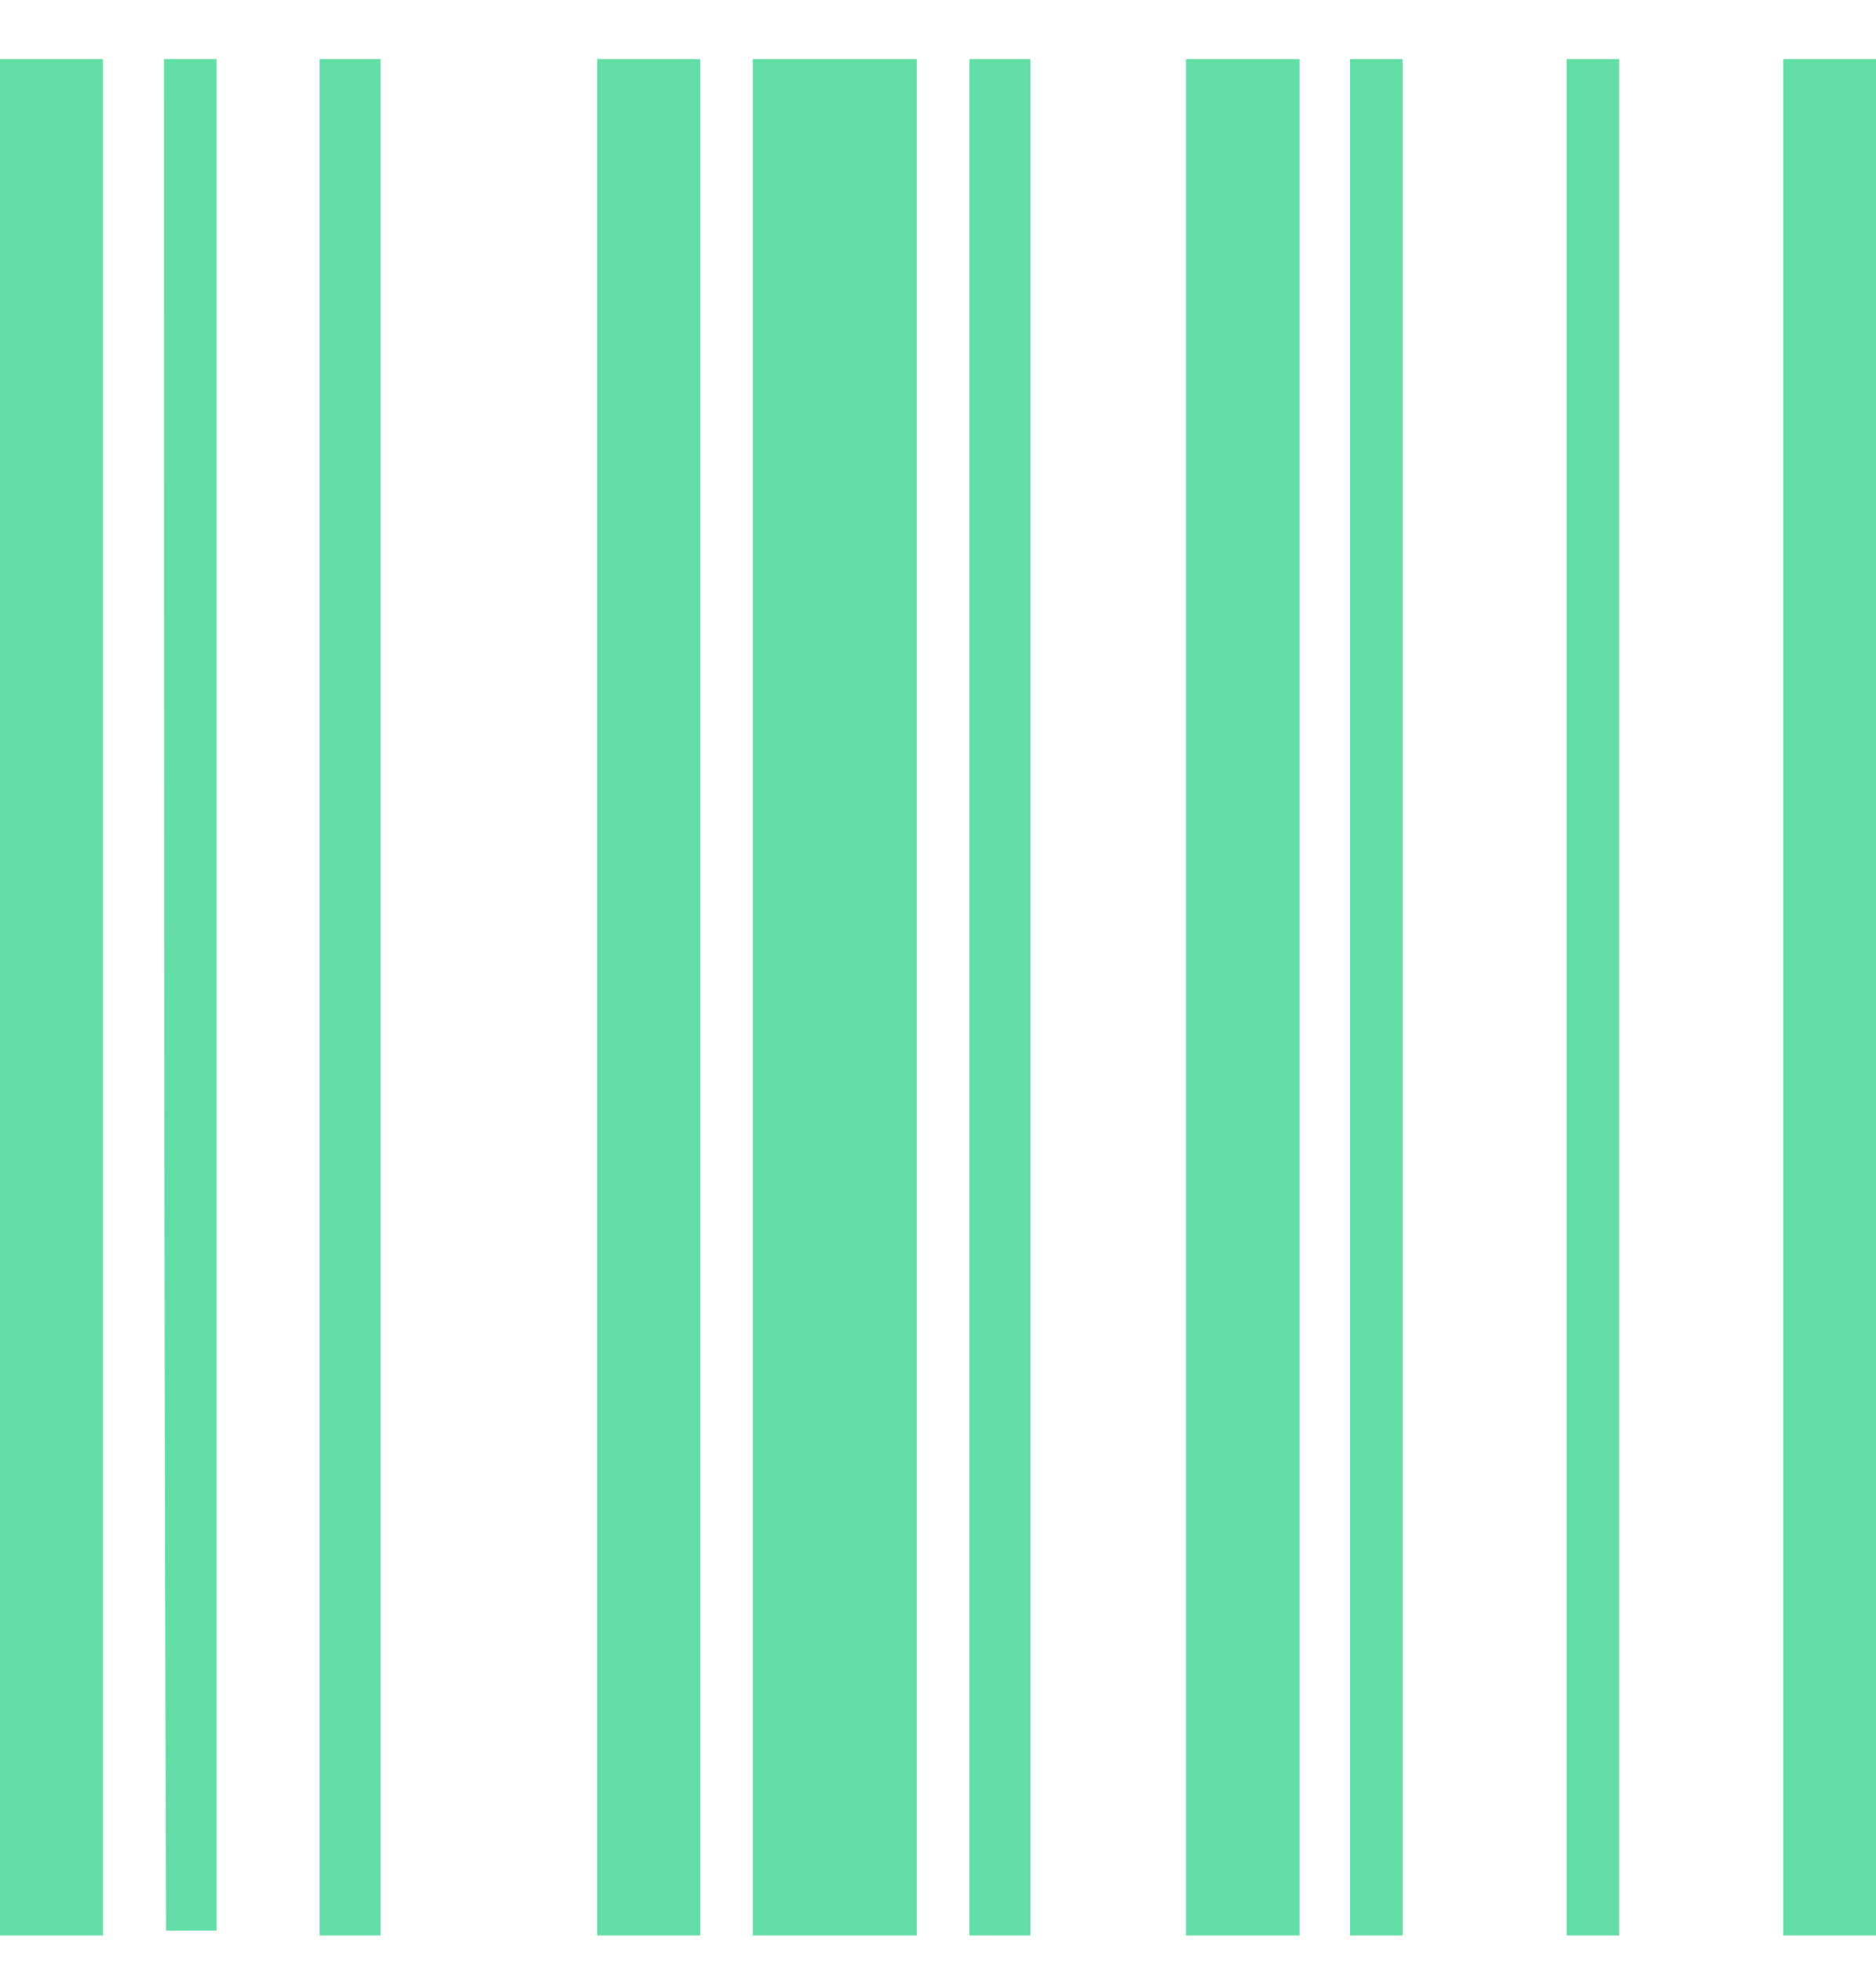 <svg width="22" height="23" viewBox="0 0 22 23" fill="none" xmlns="http://www.w3.org/2000/svg">
<g clip-path="url(#clip0_364_41694)">
<path d="M0 0.692H1.208C1.208 8.024 1.208 15.383 1.208 22.715C0.789 22.822 0.395 22.982 0 23.142C0 15.676 0 8.184 0 0.692Z" fill="#63DEA6"/>
<path d="M1.923 0.692H2.54C2.54 7.997 2.54 15.303 2.54 22.635C2.343 22.635 2.145 22.635 1.948 22.635C1.923 15.303 1.923 7.997 1.923 0.692Z" fill="#63DEA6"/>
<path d="M3.748 0.692H4.463C4.463 8.024 4.463 15.383 4.463 22.715C4.217 22.715 3.97 22.715 3.748 22.715C3.748 15.383 3.748 8.024 3.748 0.692Z" fill="#63DEA6"/>
<path d="M7.003 0.692H8.212C8.212 8.024 8.212 15.383 8.212 22.715C7.817 22.715 7.398 22.715 7.003 22.715C7.003 15.383 7.003 8.024 7.003 0.692Z" fill="#63DEA6"/>
<path d="M8.828 0.692H10.752C10.752 8.584 10.752 16.45 10.752 24.342C10.48 24.342 10.185 24.368 9.913 24.395C9.913 23.835 9.913 23.275 9.913 22.715C9.543 22.715 9.198 22.715 8.828 22.715C8.828 15.383 8.828 8.024 8.828 0.692Z" fill="#63DEA6"/>
<path d="M11.368 0.692H12.084C12.084 8.611 12.084 16.529 12.084 24.448C11.837 24.422 11.59 24.395 11.368 24.395C11.368 16.476 11.368 8.584 11.368 0.692Z" fill="#63DEA6"/>
<path d="M13.908 0.692H15.24C15.24 8.584 15.24 16.476 15.24 24.395C14.796 24.422 14.352 24.422 13.908 24.422C13.908 16.529 13.908 8.611 13.908 0.692Z" fill="#63DEA6"/>
<path d="M15.832 0.692H16.448C16.448 8.024 16.448 15.383 16.448 22.715C16.251 22.715 16.054 22.715 15.832 22.715C15.832 15.383 15.832 8.024 15.832 0.692Z" fill="#63DEA6"/>
<path d="M18.372 0.692H18.988C18.988 8.024 18.988 15.383 18.988 22.715C18.791 22.715 18.594 22.715 18.372 22.715C18.372 15.383 18.372 8.024 18.372 0.692Z" fill="#63DEA6"/>
<path d="M20.912 0.692H22.12C22.12 8.024 22.12 15.383 22.12 22.715C21.726 22.715 21.306 22.715 20.912 22.715C20.912 15.383 20.912 8.024 20.912 0.692Z" fill="#63DEA6"/>
</g>
<defs>
<clipPath id="clip0_364_41694">
<rect width="22" height="22" fill="white" transform="translate(0 0.692)"/>
</clipPath>
</defs>
</svg>
